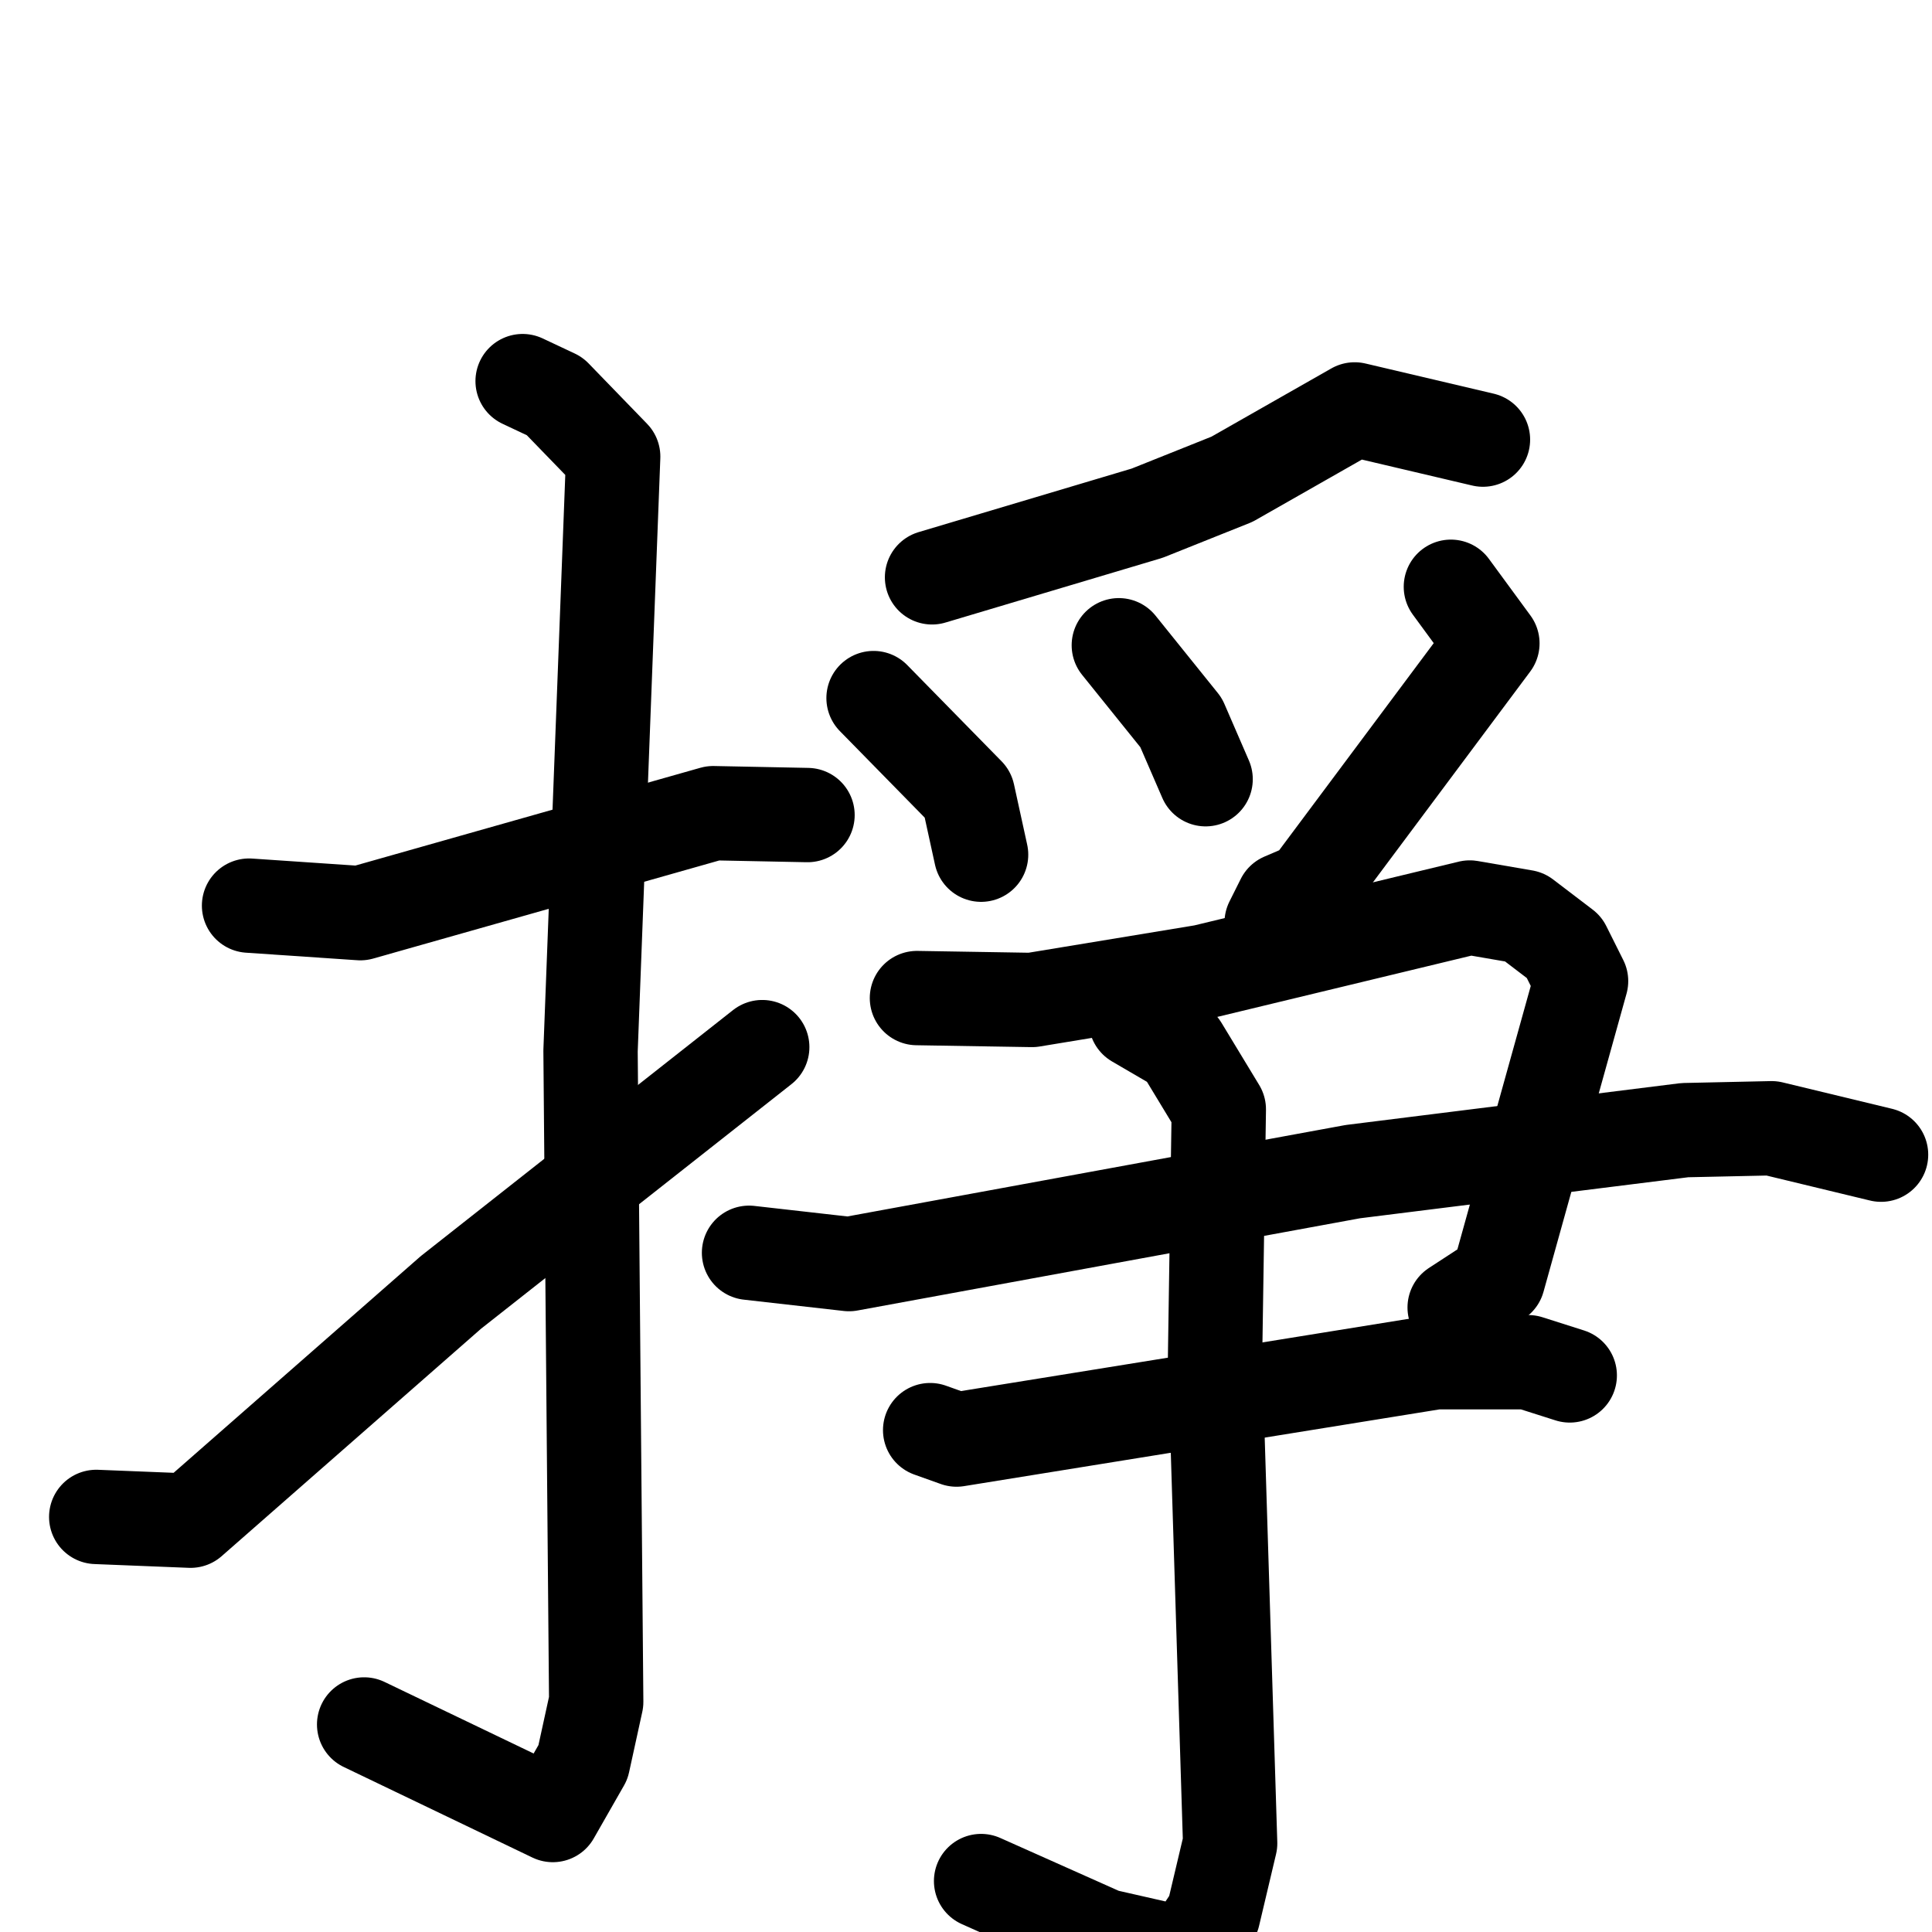 <svg xmlns="http://www.w3.org/2000/svg" viewBox="0 0 1024 1024">
  <g style="fill:none;stroke:#000000;stroke-width:50;stroke-linecap:round;stroke-linejoin:round;" transform="scale(1, 1) translate(0, 0)">
    <path d="M 132.0,480.0 L 191.0,484.0 L 378.0,431.0 L 428.0,432.0"/>
    <path d="M 277.0,202.0 L 294.0,210.0 L 325.0,242.0 L 313.0,557.0 L 316.0,902.0 L 309.0,934.0 L 293.0,962.0 L 193.0,914.0"/>
    <path d="M 51.0,804.0 L 101.0,806.0 L 239.0,685.0 L 404.0,555.0"/>
    <path d="M 786.0,233.0 L 718.0,217.0 L 653.0,254.0 L 608.0,272.0 L 494.0,306.0"/>
    <path d="M 463.0,370.0 L 513.0,421.0 L 520.0,453.0"/>
    <path d="M 593.0,342.0 L 626.0,383.0 L 639.0,413.0"/>
    <path d="M 769.0,311.0 L 791.0,341.0 L 694.0,471.0 L 680.0,477.0 L 674.0,489.0"/>
    <path d="M 486.0,529.0 L 547.0,530.0 L 638.0,515.0 L 779.0,481.0 L 808.0,486.0 L 829.0,502.0 L 838.0,520.0 L 794.0,678.0 L 771.0,693.0"/>
    <path d="M 397.0,664.0 L 450.0,670.0 L 717.0,621.0 L 893.0,599.0 L 939.0,598.0 L 997.0,612.0"/>
    <path d="M 493.0,758.0 L 507.0,763.0 L 761.0,722.0 L 810.0,722.0 L 832.0,729.0"/>
    <path d="M 602.0,541.0 L 626.0,555.0 L 646.0,588.0 L 644.0,720.0 L 652.0,977.0 L 643.0,1015.0 L 629.0,1036.0 L 585.0,1026.0 L 520.0,997.0"/>
  </g>
</svg>

